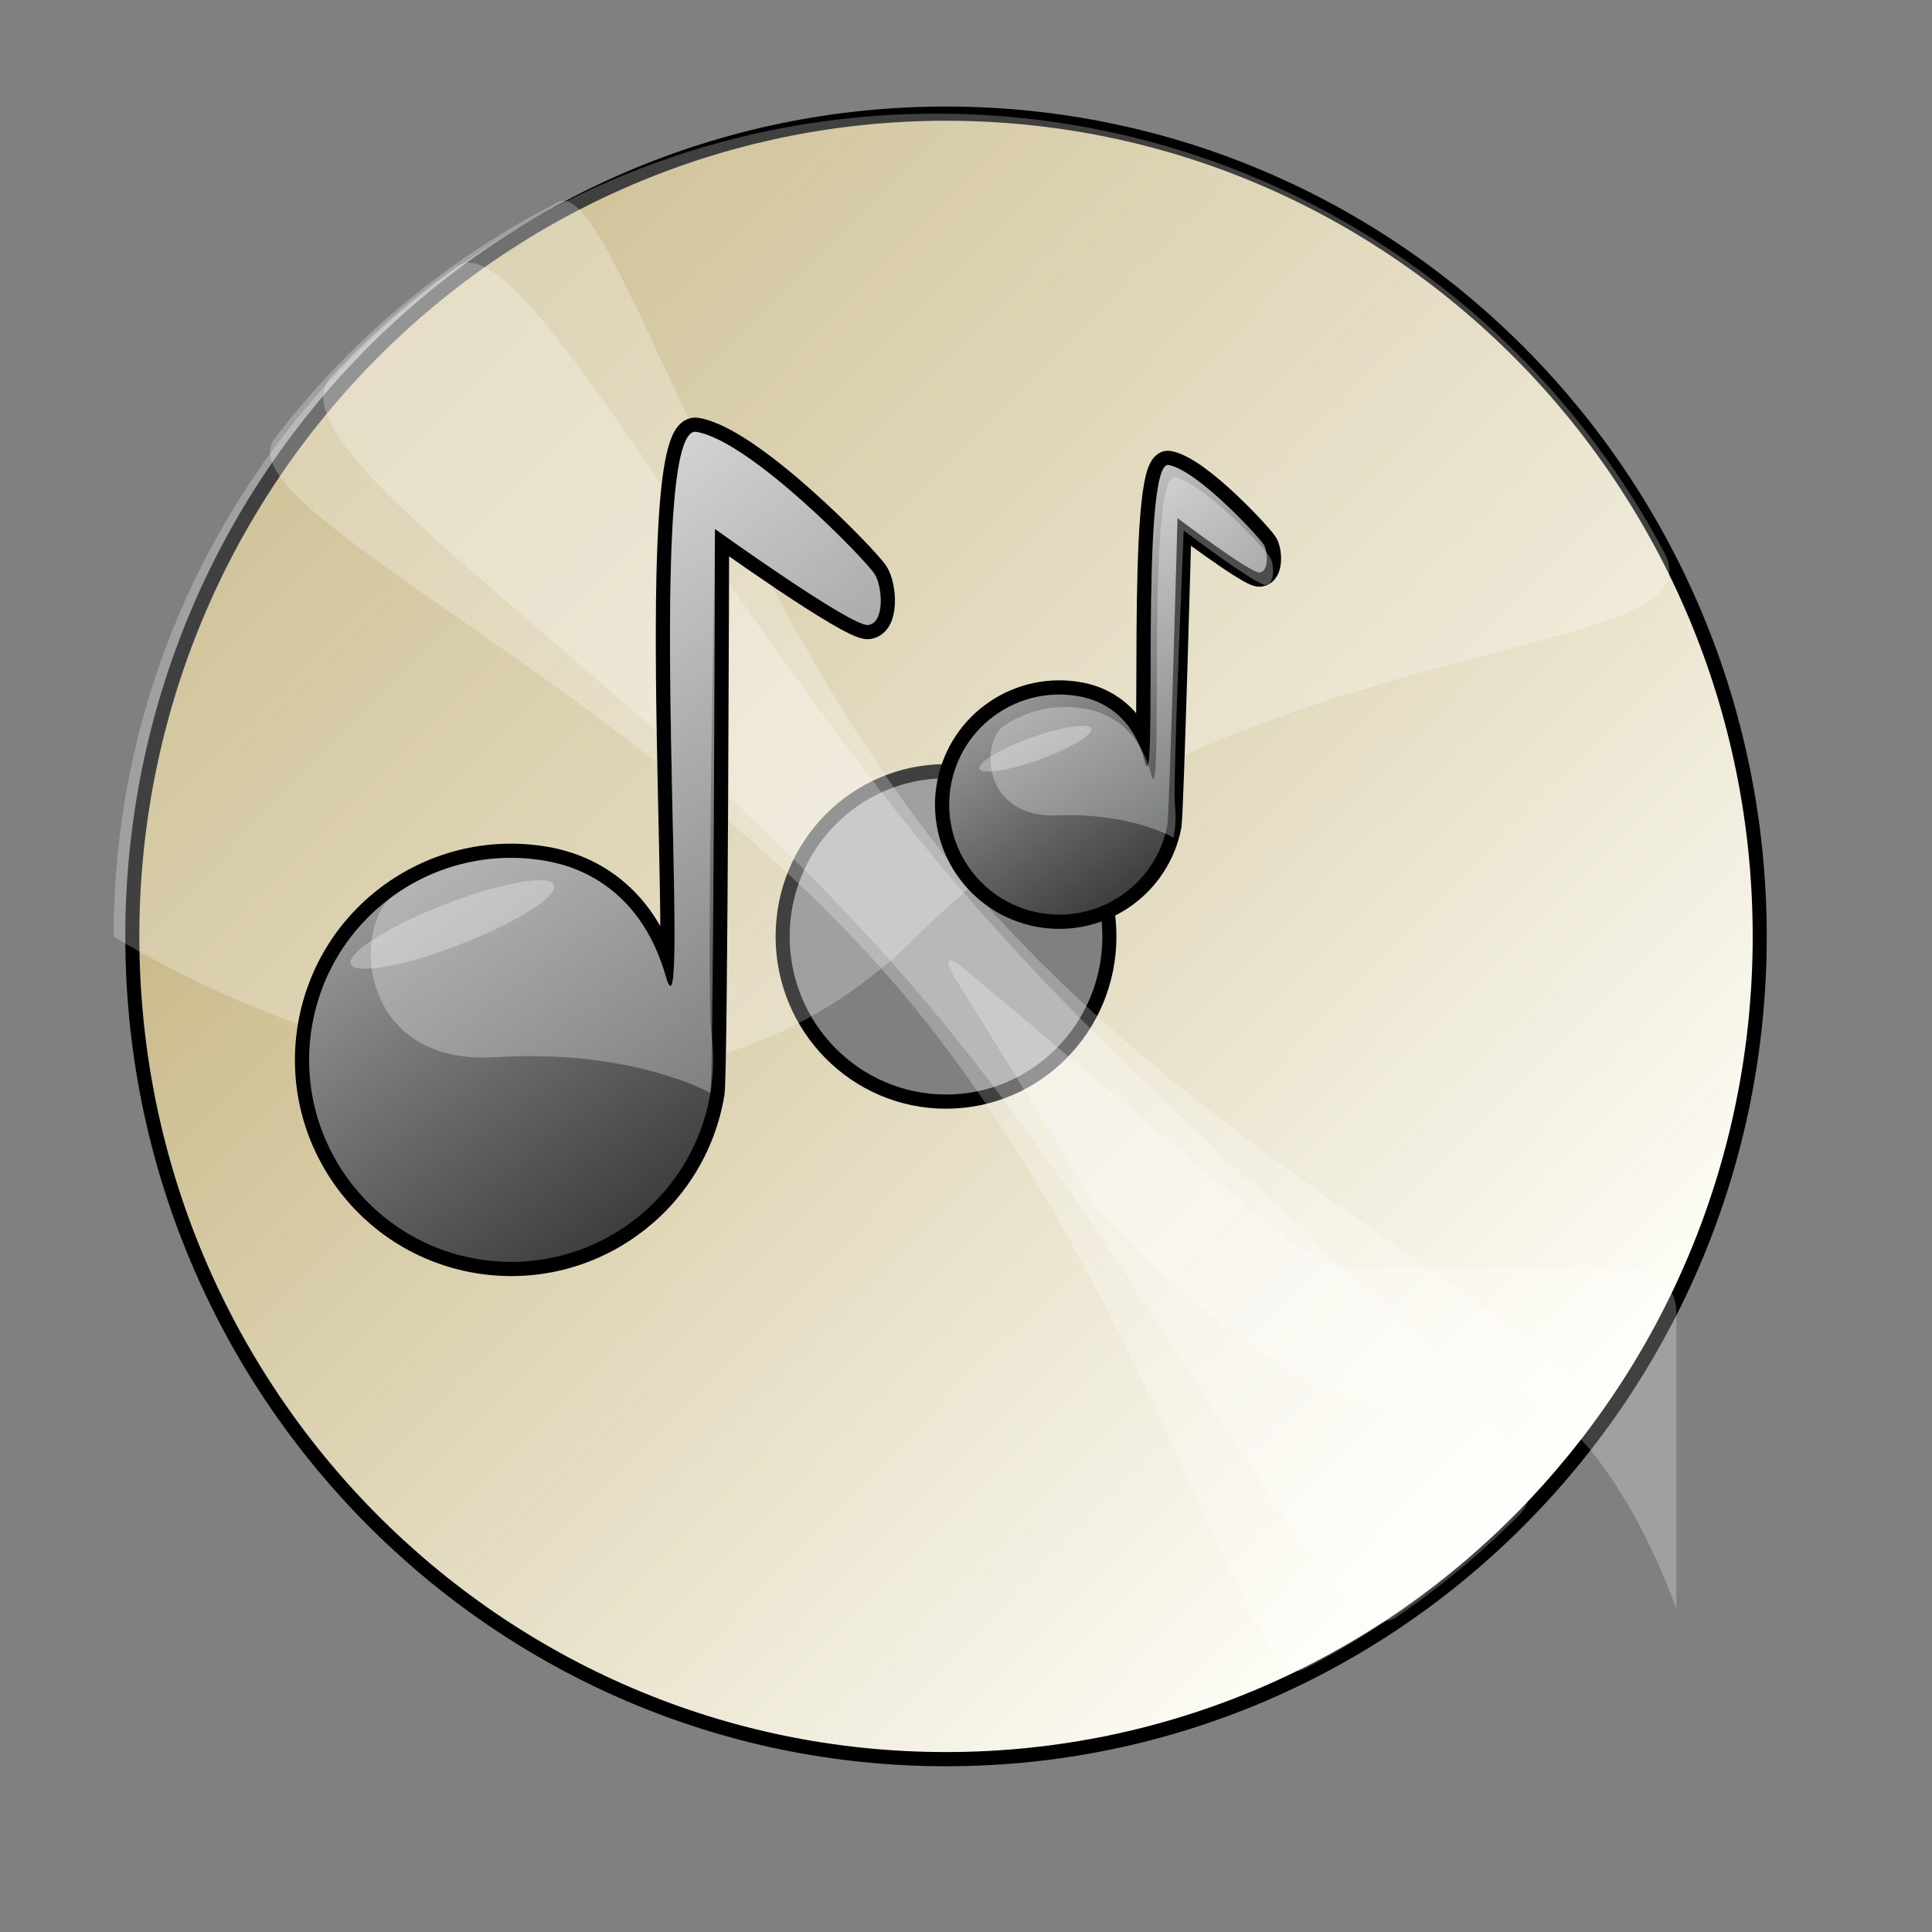 <?xml version="1.0" encoding="UTF-8" standalone="no"?>
<!DOCTYPE svg PUBLIC "-//W3C//DTD SVG 20010904//EN"
"http://www.w3.org/TR/2001/REC-SVG-20010904/DTD/svg10.dtd">
<!-- Created with Sodipodi ("http://www.sodipodi.com/") -->
<svg
   i:viewOrigin="236 466"
   i:rulerOrigin="-242 -332"
   i:pageBounds="242 460 370 332"
   width="48pt"
   height="48pt"
   viewBox="0 0 136 136"
   overflow="visible"
   enable-background="new 0 0 136 136"
   xml:space="preserve"
   id="svg153"
   sodipodi:version="0.32pre"
   sodipodi:docname="/home/cschalle/gnome-themes-extras/Amaranth/icons/scalable/devices/gnome-dev-cdrom-audio.svg"
   sodipodi:docbase="/home/cschalle/gnome-themes-extras/Amaranth/icons/scalable/devices/"
   xmlns="http://www.w3.org/2000/svg"
   xmlns:sodipodi="http://sodipodi.sourceforge.net/DTD/sodipodi-0.dtd"
   xmlns:ns="http://ns.adobe.com/Variables/1.0/"
   xmlns:i="http://ns.adobe.com/AdobeIllustrator/10.0/"
   xmlns:xml="http://www.w3.org/XML/1998/namespace"
   xmlns:a="http://ns.adobe.com/AdobeSVGViewerExtensions/3.0/"
   xmlns:xlink="http://www.w3.org/1999/xlink">
  <rect x="0" y="0" width="136" height="136" fill="#808080" stroke="none"/>
  <defs
     id="defs212">
    <linearGradient
       id="XMLID_2_"
       gradientUnits="userSpaceOnUse"
       x1="64.894"
       y1="69.561"
       x2="117.119"
       y2="121.786">
      <stop
         offset="0.343"
         style="stop-color:#38A22B"
         id="stop172" />
      <stop
         offset="1"
         style="stop-color:#FFFFD9"
         id="stop173" />
      <a:midPointStop
         offset="0.343"
         style="stop-color:#38A22B"
         id="midPointStop174" />
      <a:midPointStop
         offset="0.5"
         style="stop-color:#38A22B"
         id="midPointStop175" />
      <a:midPointStop
         offset="1"
         style="stop-color:#FFFFD9"
         id="midPointStop176" />
    </linearGradient>
    <linearGradient
       id="XMLID_1_"
       gradientUnits="userSpaceOnUse"
       x1="106.87"
       y1="106.87"
       x2="24.964"
       y2="24.964">
      <stop
         offset="0"
         style="stop-color:#FFFFFA"
         id="stop159" />
      <stop
         offset="1"
         style="stop-color:#C1AF78"
         id="stop160" />
      <a:midPointStop
         offset="0"
         style="stop-color:#FFFFFA"
         id="midPointStop161" />
      <a:midPointStop
         offset="0.5"
         style="stop-color:#FFFFFA"
         id="midPointStop162" />
      <a:midPointStop
         offset="1"
         style="stop-color:#C1AF78"
         id="midPointStop163" />
    </linearGradient>
  </defs>
  <sodipodi:namedview
     id="base" />
  <path
     i:knockout="Off"
     fill="url(#XMLID_1_)"
     d="M65.917,123.833C33.93,123.833,8,97.903,8,65.917C8,33.93,33.93,8,65.917,8     c31.986,0,57.916,25.93,57.916,57.917C123.833,97.903,97.903,123.833,65.917,123.833z M77.546,65.917     c0-6.423-5.206-11.63-11.629-11.63c-6.423,0-11.63,5.207-11.63,11.63c0,6.423,5.207,11.629,11.63,11.629     C72.34,77.546,77.546,72.34,77.546,65.917z"
     id="path164"
     transform="matrix(0.989,0,0,1,1.402,-3.8147e-06)"
     style="font-size:12;fill:url(#XMLID_1_);stroke:#000000;" />
  <g
     i:knockout="Off"
     id="g165"
     style="font-size:12;stroke:#000000;">
    <path
       i:knockout="Off"
       opacity="0.25"
       fill="#FFFFFF"
       stroke="none"
       d="M8,65.917C8,33.93,33.93,8,65.917,8     c22.229,0,41.532,12.523,51.24,30.898c4.263,8.066-30.54,4.921-52.637,27.019C42.424,88.013,8,65.917,8,65.917z"
       id="path166" />
  </g>
  <g
     i:knockout="Off"
     id="g167"
     style="font-size:12;stroke:#000000;">
    <path
       i:knockout="Off"
       opacity="0.25"
       fill="#FFFFFF"
       stroke="none"
       d="M68.579,63.686c18.823,21.503,43.54,37.719,38.368,42.951     c-2.647,2.677-5.556,5.098-8.681,7.221C93.644,116.999,81.9,89.461,63.16,68.179c-18.828-21.38-44.631-36.523-39.809-41.706     c2.644-2.841,5.569-5.416,8.732-7.681C36.828,15.396,49.757,42.184,68.579,63.686z"
       id="path168" />
  </g>
  <g
     i:knockout="Off"
     id="g169"
     style="font-size:12;stroke:#000000;">
    <path
       i:knockout="Off"
       opacity="0.25"
       fill="#FFFFFF"
       stroke="none"
       d="M68.757,62.935c18.559,21.305,46.746,32.79,43.021,37.746     c-5.27,7.01-12.092,12.784-19.956,16.814c-3.954,2.025-10.9-27.427-28.96-48.369c-18.06-20.945-47.234-33.379-43.533-38.244     c5.289-6.953,12.115-12.673,19.971-16.656C43.134,12.283,51.061,42.622,68.757,62.935z"
       id="path170" />
  </g>
  <g
     i:knockout="Off"
     id="g178"
     style="font-size:12;stroke:#000000;">
    <path
       i:knockout="Off"
       opacity="0.25"
       fill="#FFFFFF"
       stroke="none"
       d="M118,113.25V92.333c0-1.65-1.35-3-3-3H96     c-1.65,0-4.033-0.869-5.296-1.932L67.961,68.265c-1.262-1.063-1.584-0.784-0.715,0.619l9.921,16.013     c0,0,15.505,17.754,24.919,13.554S118,113.25,118,113.25z"
       id="path179" />
  </g>
  <g
     id="g371"
     transform="translate(14.868,-9.621)">
    <g
       i:knockout="On"
       id="g183"
       transform="translate(-14.431,10.495)"
       style="font-size:12;stroke:#000000;">
      <path
         i:knockout="Off"
         fill="none"
         stroke-width="2"
         stroke-linecap="round"
         stroke-linejoin="round"
         d="M49.569,76.063      c0.234-1.409,0.322-39.703,0.322-39.703s9.602,6.898,10.781,6.761c1.178-0.138,1.025-2.656,0.468-3.573      c-0.555-0.916-8.731-9.384-12.56-10.02s-0.21,45.079-2.151,38.317c-1.939-6.763-6.99-7.876-8.559-8.136      c-7.746-1.285-15.067,3.952-16.353,11.698c-1.284,7.746,3.952,15.068,11.697,16.354C40.96,89.047,48.284,83.81,49.569,76.063z"
         id="path184" />
      <linearGradient
         id="XMLID_3_"
         gradientUnits="userSpaceOnUse"
         x1="16.574"
         y1="40.437"
         x2="46.687"
         y2="70.55"
         gradientTransform="matrix(0.987 0.164 -0.164 0.987 20.08 0.351)">
        <stop
           offset="0"
           style="stop-color:#BFBFBF"
           id="stop186" />
        <stop
           offset="1"
           style="stop-color:#3C3E3F"
           id="stop187" />
        <a:midPointStop
           offset="0"
           style="stop-color:#BFBFBF"
           id="midPointStop188" />
        <a:midPointStop
           offset="0.5"
           style="stop-color:#BFBFBF"
           id="midPointStop189" />
        <a:midPointStop
           offset="1"
           style="stop-color:#3C3E3F"
           id="midPointStop190" />
      </linearGradient>
      <path
         i:knockout="Off"
         fill="url(#XMLID_3_)"
         stroke="none"
         d="M49.569,76.063c0.234-1.409,0.322-39.703,0.322-39.703      s9.602,6.898,10.781,6.761c1.178-0.138,1.025-2.656,0.468-3.573c-0.555-0.916-8.731-9.384-12.56-10.02      s-0.21,45.079-2.151,38.317c-1.939-6.763-6.99-7.876-8.559-8.136c-7.746-1.285-15.067,3.952-16.353,11.698      c-1.284,7.746,3.952,15.068,11.697,16.354C40.96,89.047,48.284,83.81,49.569,76.063z"
         id="path191" />
    </g>
    <g
       i:knockout="On"
       opacity="0.3"
       id="g192"
       transform="translate(-14.431,10.495)"
       style="font-size:12;opacity:0.3;stroke:#000000;">
      <path
         i:knockout="Off"
         fill="#FFFFFF"
         stroke="none"
         d="M49.569,76.063c0.234-1.409,0.252-2.804,0.077-4.15     c-0.383-2.977,0.245-35.553,0.245-35.553s9.602,6.898,10.781,6.761c1.178-0.138,1.025-2.656,0.468-3.573     c-0.555-0.916-8.731-9.384-12.56-10.02c-3.829-0.636-0.21,45.079-2.151,38.317c-1.939-6.763-6.99-7.876-8.559-8.136     c-3.873-0.642-7.64,0.346-10.599,2.463c-2.958,2.115-2.51,11.981,7.143,11.375C44.068,72.941,49.569,76.063,49.569,76.063z"
         id="path193" />
    </g>
    <g
       i:knockout="On"
       opacity="0.3"
       id="g194"
       transform="translate(-14.431,10.495)"
       style="font-size:12;opacity:0.3;stroke:#000000;">
      <path
         i:knockout="Off"
         fill="#FFFFFF"
         stroke="none"
         d="M38.564,61.424c-0.302-0.775-3.749-0.161-7.7,1.374     c-3.952,1.534-6.909,3.407-6.608,4.183c0.301,0.776,3.749,0.162,7.698-1.374C35.906,64.073,38.865,62.2,38.564,61.424z"
         id="path195" />
    </g>
  </g>
  <g
     id="g385"
     transform="translate(58.161,-60.347)">
    <g
       i:knockout="On"
       id="g198"
       transform="translate(-55.1,59.035)"
       style="font-size:12;stroke:#000000;">
      <path
         i:knockout="Off"
         fill="none"
         stroke-width="2"
         stroke-linecap="round"
         stroke-linejoin="round"
         d="M79.114,59.408      c0.146-0.765,0.715-21.624,0.715-21.624s5.137,3.889,5.781,3.83c0.644-0.059,0.594-1.433,0.304-1.94s-4.63-5.231-6.707-5.629      c-2.077-0.398-0.727,24.554-1.691,20.845c-0.965-3.71-3.701-4.386-4.552-4.548c-4.202-0.805-8.262,1.948-9.068,6.149      c-0.805,4.203,1.948,8.263,6.15,9.067C74.248,66.363,78.308,63.61,79.114,59.408z"
         id="path199" />
      <linearGradient
         id="XMLID_4_"
         gradientUnits="userSpaceOnUse"
         x1="66.989"
         y1="23.622"
         x2="83.399"
         y2="40.032"
         gradientTransform="matrix(0.982 0.188 -0.188 0.982 7.459 5.289)">
        <stop
           offset="0"
           style="stop-color:#BFBFBF"
           id="stop201" />
        <stop
           offset="1"
           style="stop-color:#3C3E3F"
           id="stop202" />
        <a:midPointStop
           offset="0"
           style="stop-color:#BFBFBF"
           id="midPointStop203" />
        <a:midPointStop
           offset="0.5"
           style="stop-color:#BFBFBF"
           id="midPointStop204" />
        <a:midPointStop
           offset="1"
           style="stop-color:#3C3E3F"
           id="midPointStop205" />
      </linearGradient>
      <path
         i:knockout="Off"
         fill="url(#XMLID_4_)"
         stroke="none"
         d="M79.114,59.408c0.146-0.765,0.715-21.624,0.715-21.624      s5.137,3.889,5.781,3.83c0.644-0.059,0.594-1.433,0.304-1.94s-4.63-5.231-6.707-5.629c-2.077-0.398-0.727,24.554-1.691,20.845      c-0.965-3.71-3.701-4.386-4.552-4.548c-4.202-0.805-8.262,1.948-9.068,6.149c-0.805,4.203,1.948,8.263,6.15,9.067      C74.248,66.363,78.308,63.61,79.114,59.408z"
         id="path206" />
    </g>
    <g
       i:knockout="On"
       opacity="0.3"
       id="g207"
       transform="translate(-54.662,59.91)"
       style="font-size:12;opacity:0.3;stroke:#000000;">
      <path
         i:knockout="Off"
         fill="#FFFFFF"
         stroke="none"
         d="M79.114,59.408c0.146-0.765,0.175-1.523,0.099-2.259     c-0.169-1.627,0.616-19.365,0.616-19.365s5.137,3.889,5.781,3.83c0.644-0.059,0.594-1.433,0.304-1.94s-4.63-5.231-6.707-5.629     c-2.076-0.398-0.727,24.554-1.691,20.845c-0.965-3.71-3.701-4.386-4.552-4.548c-2.102-0.403-4.167,0.084-5.808,1.197     s-1.53,6.494,3.737,6.294C76.159,57.633,79.114,59.408,79.114,59.408z"
         id="path208" />
    </g>
    <g
       i:knockout="On"
       opacity="0.3"
       id="g209"
       transform="translate(-54.662,60.347)"
       style="font-size:12;opacity:0.3;stroke:#000000;">
      <path
         i:knockout="Off"
         fill="#FFFFFF"
         stroke="none"
         d="M73.318,51.284c-0.154-0.427-2.041-0.138-4.213,0.644     c-2.175,0.782-3.811,1.762-3.657,2.188c0.154,0.427,2.038,0.14,4.212-0.644C71.835,52.691,73.472,51.71,73.318,51.284z"
         id="path210" />
    </g>
  </g>
</svg>
